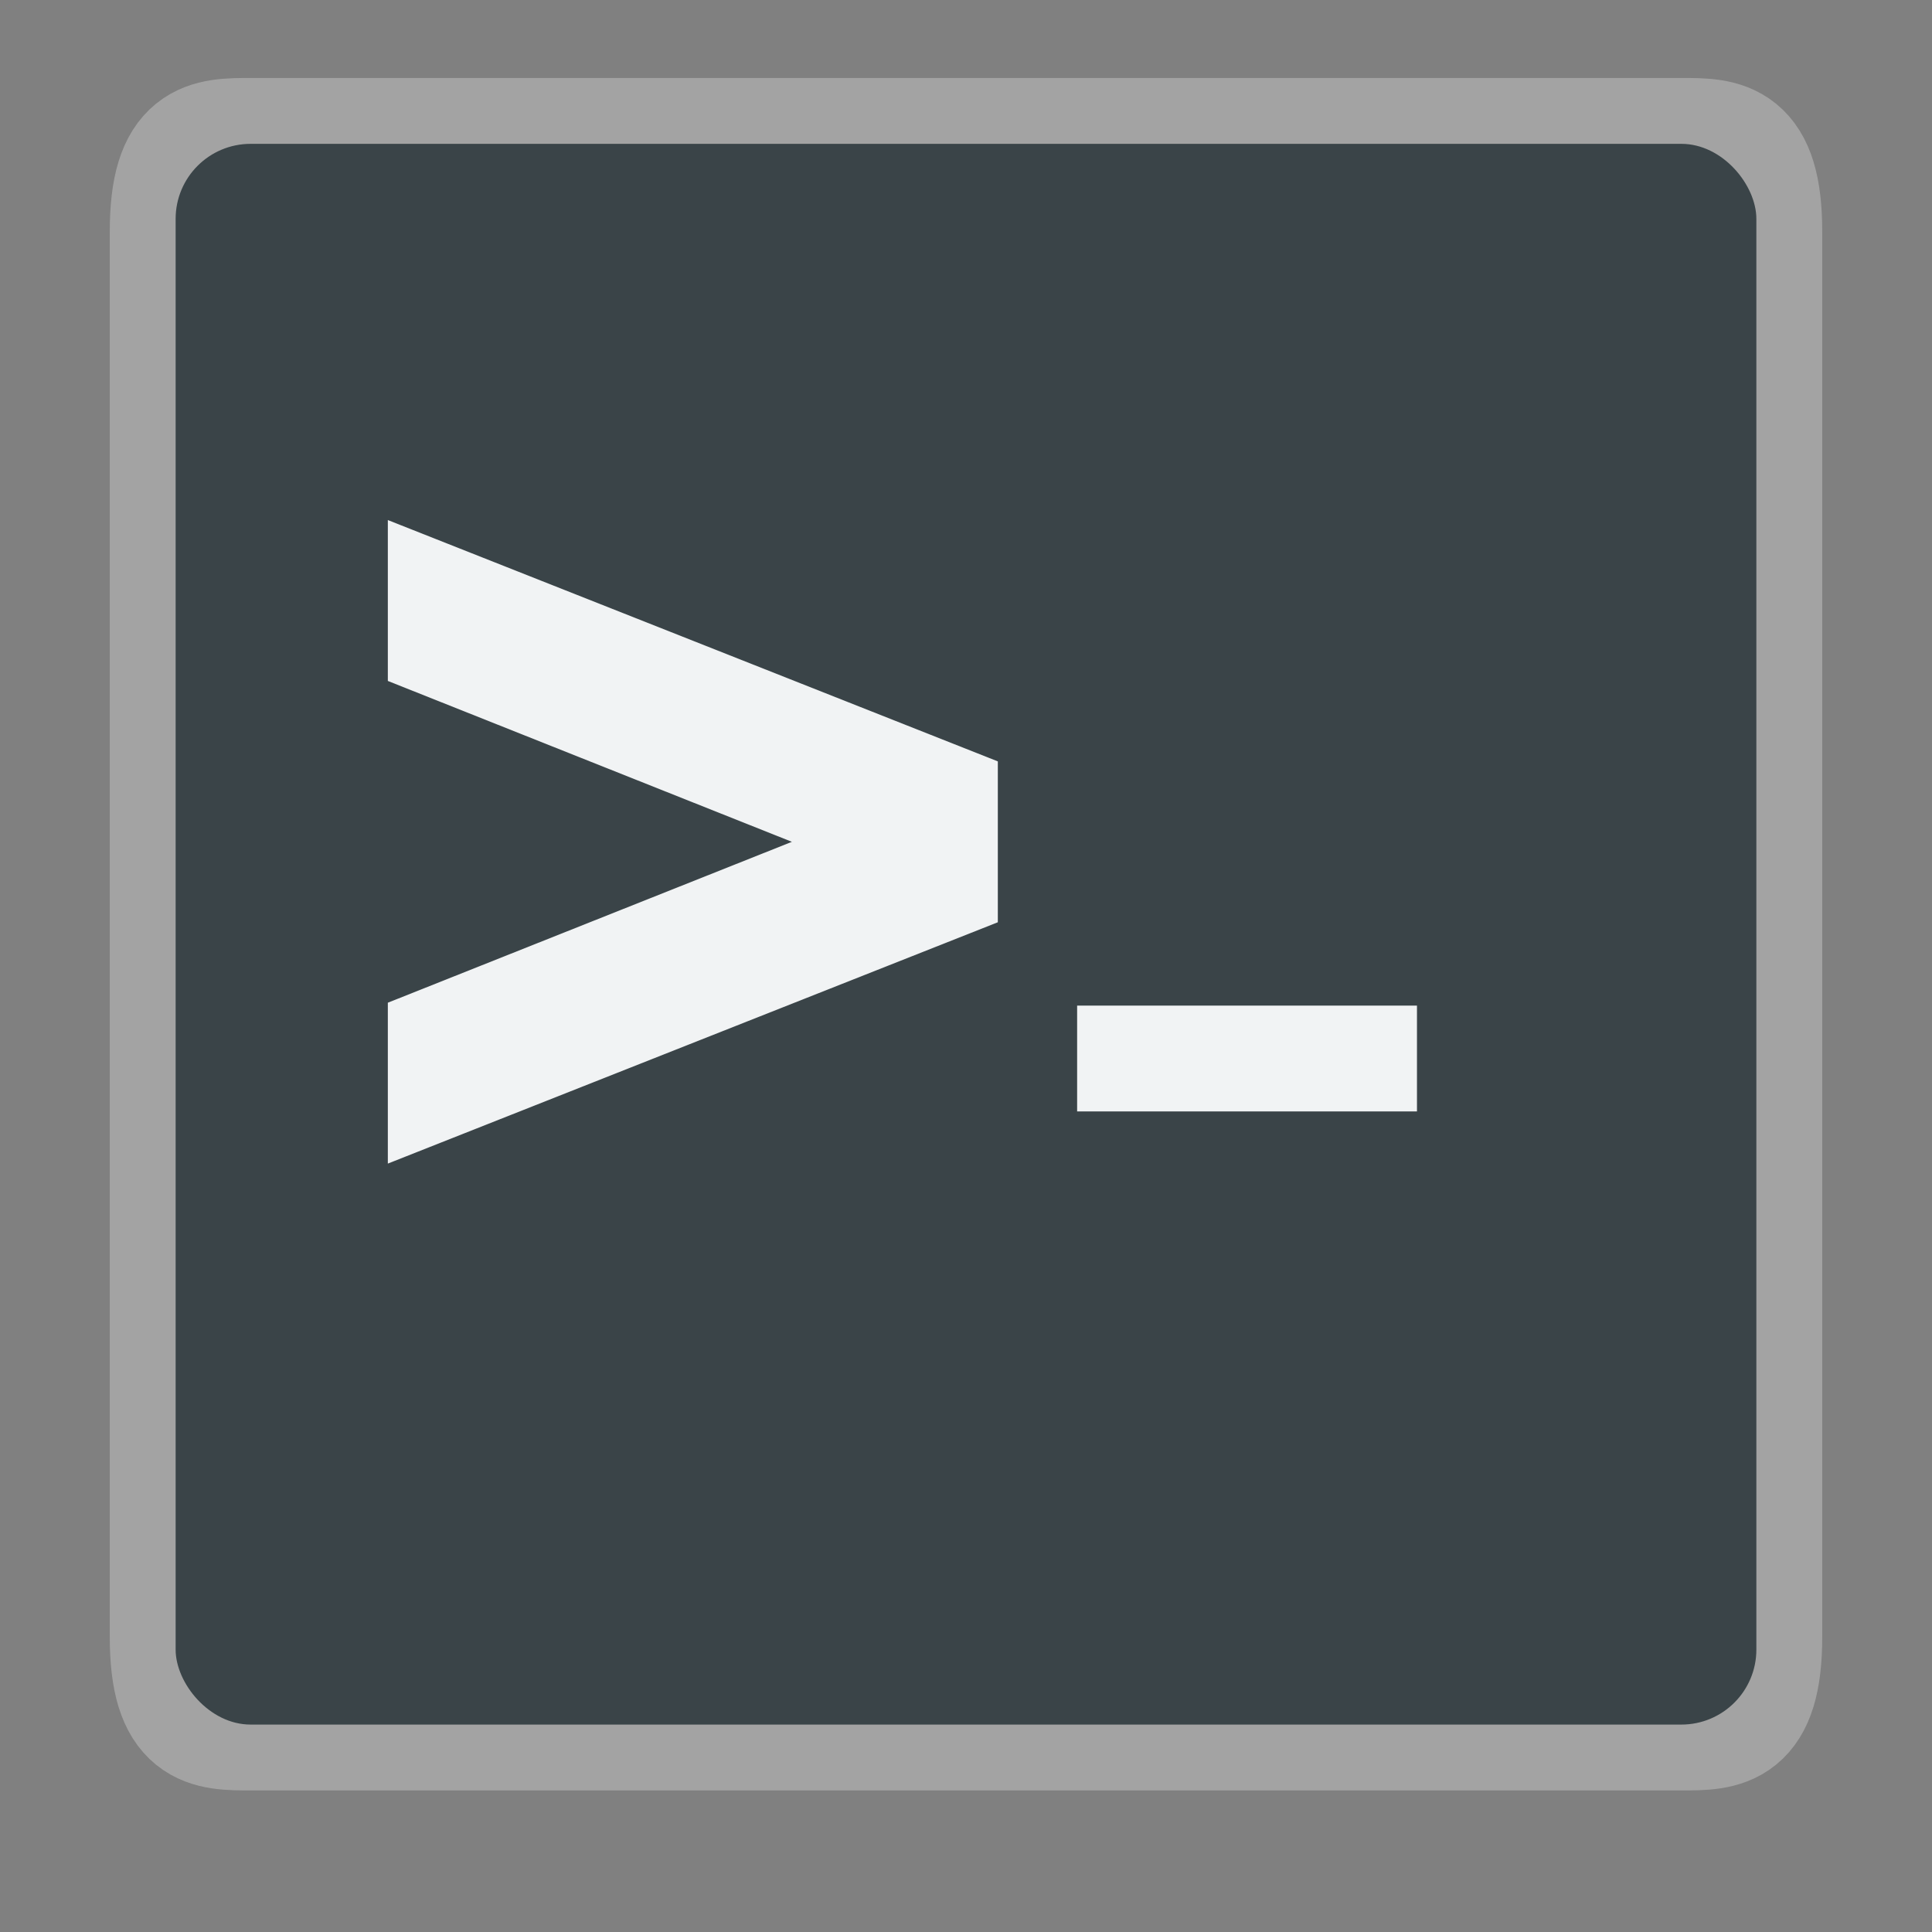 <?xml version="1.0" encoding="UTF-8" standalone="no"?>
<svg xmlns:dc="http://purl.org/dc/elements/1.1/" xmlns:cc="http://creativecommons.org/ns#" xmlns:rdf="http://www.w3.org/1999/02/22-rdf-syntax-ns#" xmlns:svg="http://www.w3.org/2000/svg" xmlns="http://www.w3.org/2000/svg" xmlns:sodipodi="http://sodipodi.sourceforge.net/DTD/sodipodi-0.dtd" xmlns:inkscape="http://www.inkscape.org/namespaces/inkscape" sodipodi:docname="utilities-terminal.svg" inkscape:version="1.0beta2 (2b71d25d45, 2019-12-03)" version="1.1" id="svg7119" viewBox="0 0 22 22" height="22" width="22">
  <rect x="0" y="0" width="22" height="22" fill="#808080" stroke="none"/>
  <defs id="defs7121">
    <linearGradient gradientTransform="matrix(0.45,0,0,0.45,-172.83,805.689)" gradientUnits="userSpaceOnUse" x2="419.974" y2="539.825" x1="406.501" y1="527.014" id="c">
      <stop id="stop17" stop-color="#292c2f" />
      <stop id="stop19" stop-opacity="0" offset="1" />
    </linearGradient>
    <linearGradient x1="32.807" gradientUnits="userSpaceOnUse" x2="12.966" y2="4.57" y1="41.269" id="b" gradientTransform="matrix(0.45,0,0,0.45,0.2,1030.565)">
      <stop style="stop-color:#d7dbdb" id="stop12" stop-color="#536161" />
      <stop style="stop-color:#f7f7f7" id="stop14" stop-color="#f4f5f5" offset="1" />
    </linearGradient>
    <linearGradient x1="428.816" gradientTransform="matrix(0.45,0,0,0.45,-172.83,805.689)" gradientUnits="userSpaceOnUse" x2="388.865" y2="499.679" y1="547.634" id="a">
      <stop id="stop7" stop-color="#2a2c2f" />
      <stop id="stop9" stop-color="#536161" offset="1" />
    </linearGradient>
  </defs>
  <sodipodi:namedview inkscape:guide-bbox="true" showguides="true" inkscape:document-rotation="0" showborder="false" inkscape:snap-global="true" inkscape:object-nodes="true" inkscape:bbox-nodes="true" inkscape:snap-bbox="true" units="px" showgrid="false" inkscape:current-layer="layer1" inkscape:document-units="px" inkscape:cy="11" inkscape:cx="11" inkscape:zoom="19.08" inkscape:pageshadow="2" inkscape:pageopacity="0" borderopacity="1.0" bordercolor="#666666" pagecolor="#575757" id="base">
    <inkscape:grid id="grid7707" type="xygrid" />
    <sodipodi:guide id="guide856" orientation="1,0" position="3.182,7.808" />
  </sodipodi:namedview>
  <g transform="translate(0,-1030.362)" id="layer1" inkscape:groupmode="layer" inkscape:label="Livello 1">
    <path d="M 2.854,1032 H 19.15 C 19.62,1032 20,1032 20,1033 V 1049 C 20,1050 19.62,1050 19.15,1050 H 2.854 C 2.381,1050 2,1050 2,1049 V 1033 C 2,1032 2.381,1032 2.854,1032 Z" style="fill:none;stroke:#ffffff;stroke-width:1.5;stroke-opacity:0.28;paint-order:stroke fill markers" id="rect847" />
    <rect ry="0.854" width="18" x="2" y="1032" rx="0.854" height="18" id="rect23" style="fill:#3a4448" />
    <g style="font-weight:600;font-size:18.932px;font-family:'URW Gothic L';-inkscape-font-specification:'URW Gothic L Semi-Bold';fill:#ffffff;stroke-width:0.947" id="text851" transform="matrix(-0.006,-1.038,0.963,-0.006,0,0)" aria-label="v" />
    <g style="font-weight:600;font-size:13.688px;font-family:'URW Gothic L';-inkscape-font-specification:'URW Gothic L Semi-Bold';fill:#f1f3f4;stroke-width:0.684" id="text879" transform="matrix(0,-0.916,0.916,0,0.865,89.14)" aria-label="v">
      <path inkscape:connector-curvature="0" id="path885" d="M -1039,11.46 H -1037 L -1034,3.877 H -1036 L -1038,8.9 -1040,3.877 H -1042 Z" />
    </g>
    <g style="font-weight:600;font-size:11.112px;font-family:'URW Gothic L';-inkscape-font-specification:'URW Gothic L Semi-Bold';fill:#f1f3f4;stroke-width:0.556" id="text883" transform="matrix(0.696,0,0,1.205,0.865,89.14)" aria-label="_">
      <path inkscape:connector-curvature="0" id="path888" style="stroke-width:0.556" d="M 16.38,790.6 V 791.6 H 21.94 V 790.6 Z" />
    </g>
  </g>
</svg>
